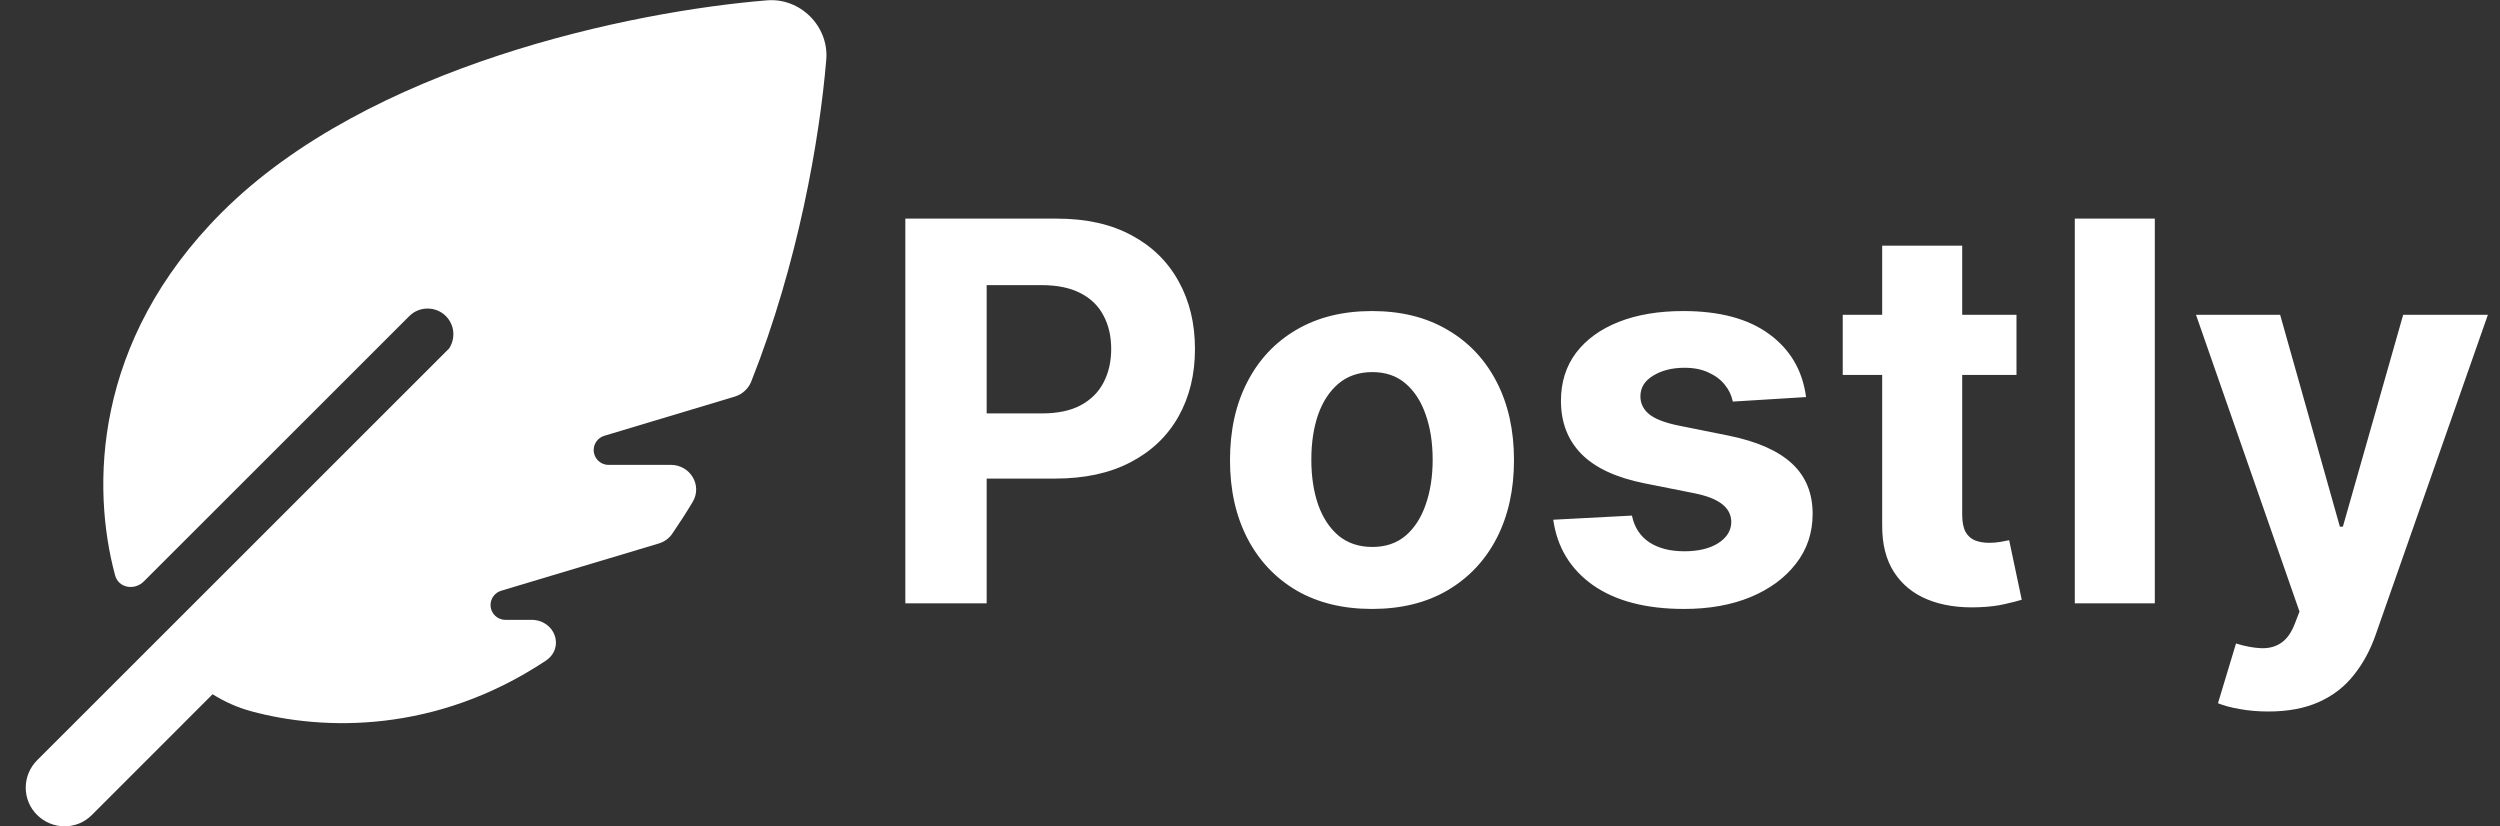 <svg width="605" height="200" viewBox="0 0 605 200" fill="none" xmlns="http://www.w3.org/2000/svg">
<rect x="0" y="0" width="605" height="200" fill="#333333" stroke="none"/>
<g clip-path="url(#clip0_2_6)">
<path d="M108.789 84.219L8.984 183.984C5.312 187.656 5.312 193.594 8.984 197.227C12.656 200.859 18.594 200.898 22.227 197.227L51.445 168.008C54.336 169.805 57.422 171.211 60.742 172.109C78.242 176.875 105.469 177.539 132.031 159.922C136.797 156.758 134.297 150 128.594 150H122.305C120.312 150 118.711 148.398 118.711 146.406C118.711 144.805 119.766 143.437 121.25 142.969L159.414 131.523C160.742 131.133 161.914 130.312 162.695 129.141C164.414 126.641 166.055 124.102 167.617 121.484C170.039 117.461 167.031 112.5 162.344 112.5H147.266C145.273 112.5 143.672 110.898 143.672 108.906C143.672 107.305 144.727 105.937 146.211 105.469L177.812 95.977C179.609 95.43 181.094 94.102 181.797 92.344C193.164 63.672 198.359 33.633 199.961 14.375C200.273 10.508 198.789 6.719 196.055 3.984C193.32 1.25 189.531 -0.234 185.664 0.078C152.93 2.734 89.258 15.82 53.672 51.406C22.383 82.695 22.148 118.086 27.852 139.219C28.672 142.305 32.539 142.969 34.805 140.703L99.062 76.484C101.484 74.062 105.469 74.062 107.891 76.484C110 78.594 110.273 81.797 108.75 84.219H108.789Z" fill="white"/>
</g>
<path d="M219.091 146V52.909H255.818C262.879 52.909 268.894 54.258 273.864 56.955C278.833 59.621 282.621 63.333 285.227 68.091C287.864 72.818 289.182 78.273 289.182 84.454C289.182 90.636 287.848 96.091 285.182 100.818C282.515 105.545 278.652 109.227 273.591 111.864C268.561 114.5 262.47 115.818 255.318 115.818H231.909V100.045H252.136C255.924 100.045 259.045 99.394 261.5 98.091C263.985 96.758 265.833 94.924 267.045 92.591C268.288 90.227 268.909 87.515 268.909 84.454C268.909 81.364 268.288 78.667 267.045 76.364C265.833 74.03 263.985 72.227 261.5 70.954C259.015 69.651 255.864 69 252.045 69H238.773V146H219.091ZM332.023 147.364C324.962 147.364 318.856 145.864 313.705 142.864C308.583 139.833 304.629 135.621 301.841 130.227C299.053 124.803 297.659 118.515 297.659 111.364C297.659 104.152 299.053 97.849 301.841 92.454C304.629 87.03 308.583 82.818 313.705 79.818C318.856 76.788 324.962 75.273 332.023 75.273C339.083 75.273 345.174 76.788 350.295 79.818C355.447 82.818 359.417 87.03 362.205 92.454C364.992 97.849 366.386 104.152 366.386 111.364C366.386 118.515 364.992 124.803 362.205 130.227C359.417 135.621 355.447 139.833 350.295 142.864C345.174 145.864 339.083 147.364 332.023 147.364ZM332.114 132.364C335.326 132.364 338.008 131.455 340.159 129.636C342.311 127.788 343.932 125.273 345.023 122.091C346.144 118.909 346.705 115.288 346.705 111.227C346.705 107.167 346.144 103.545 345.023 100.364C343.932 97.182 342.311 94.667 340.159 92.818C338.008 90.97 335.326 90.046 332.114 90.046C328.871 90.046 326.144 90.97 323.932 92.818C321.75 94.667 320.098 97.182 318.977 100.364C317.886 103.545 317.341 107.167 317.341 111.227C317.341 115.288 317.886 118.909 318.977 122.091C320.098 125.273 321.75 127.788 323.932 129.636C326.144 131.455 328.871 132.364 332.114 132.364ZM437.068 96.091L419.341 97.182C419.038 95.667 418.386 94.303 417.386 93.091C416.386 91.849 415.068 90.864 413.432 90.136C411.826 89.379 409.902 89 407.659 89C404.659 89 402.129 89.636 400.068 90.909C398.008 92.151 396.977 93.818 396.977 95.909C396.977 97.576 397.644 98.985 398.977 100.136C400.311 101.288 402.598 102.212 405.841 102.909L418.477 105.455C425.265 106.848 430.326 109.091 433.659 112.182C436.992 115.273 438.659 119.333 438.659 124.364C438.659 128.939 437.311 132.955 434.614 136.409C431.947 139.864 428.28 142.561 423.614 144.5C418.977 146.409 413.629 147.364 407.568 147.364C398.326 147.364 390.962 145.439 385.477 141.591C380.023 137.712 376.826 132.439 375.886 125.773L394.932 124.773C395.508 127.591 396.902 129.742 399.114 131.227C401.326 132.682 404.159 133.409 407.614 133.409C411.008 133.409 413.735 132.758 415.795 131.455C417.886 130.121 418.947 128.409 418.977 126.318C418.947 124.561 418.205 123.121 416.75 122C415.295 120.848 413.053 119.97 410.023 119.364L397.932 116.955C391.114 115.591 386.038 113.227 382.705 109.864C379.402 106.5 377.75 102.212 377.75 97C377.75 92.515 378.962 88.651 381.386 85.409C383.841 82.167 387.28 79.667 391.705 77.909C396.159 76.151 401.371 75.273 407.341 75.273C416.159 75.273 423.098 77.136 428.159 80.864C433.25 84.591 436.22 89.667 437.068 96.091ZM487.989 76.182V90.727H445.943V76.182H487.989ZM455.489 59.455H474.852V124.545C474.852 126.333 475.125 127.727 475.67 128.727C476.216 129.697 476.973 130.379 477.943 130.773C478.943 131.167 480.095 131.364 481.398 131.364C482.307 131.364 483.216 131.288 484.125 131.136C485.034 130.955 485.731 130.818 486.216 130.727L489.261 145.136C488.292 145.439 486.928 145.788 485.17 146.182C483.413 146.606 481.277 146.864 478.761 146.955C474.095 147.136 470.004 146.515 466.489 145.091C463.004 143.667 460.292 141.455 458.352 138.455C456.413 135.455 455.458 131.667 455.489 127.091V59.455ZM521.466 52.909V146H502.102V52.909H521.466ZM548.932 172.182C546.477 172.182 544.174 171.985 542.023 171.591C539.902 171.227 538.144 170.758 536.75 170.182L541.114 155.727C543.386 156.424 545.432 156.803 547.25 156.864C549.098 156.924 550.689 156.5 552.023 155.591C553.386 154.682 554.492 153.136 555.341 150.955L556.477 148L531.432 76.182H551.795L566.25 127.455H566.977L581.568 76.182H602.068L574.932 153.545C573.629 157.303 571.856 160.576 569.614 163.364C567.402 166.182 564.598 168.348 561.205 169.864C557.811 171.409 553.72 172.182 548.932 172.182Z" fill="white"/>
<defs>
<clipPath id="clip0_2_6">
<rect width="200" height="200" fill="white"/>
</clipPath>
</defs>
</svg>
